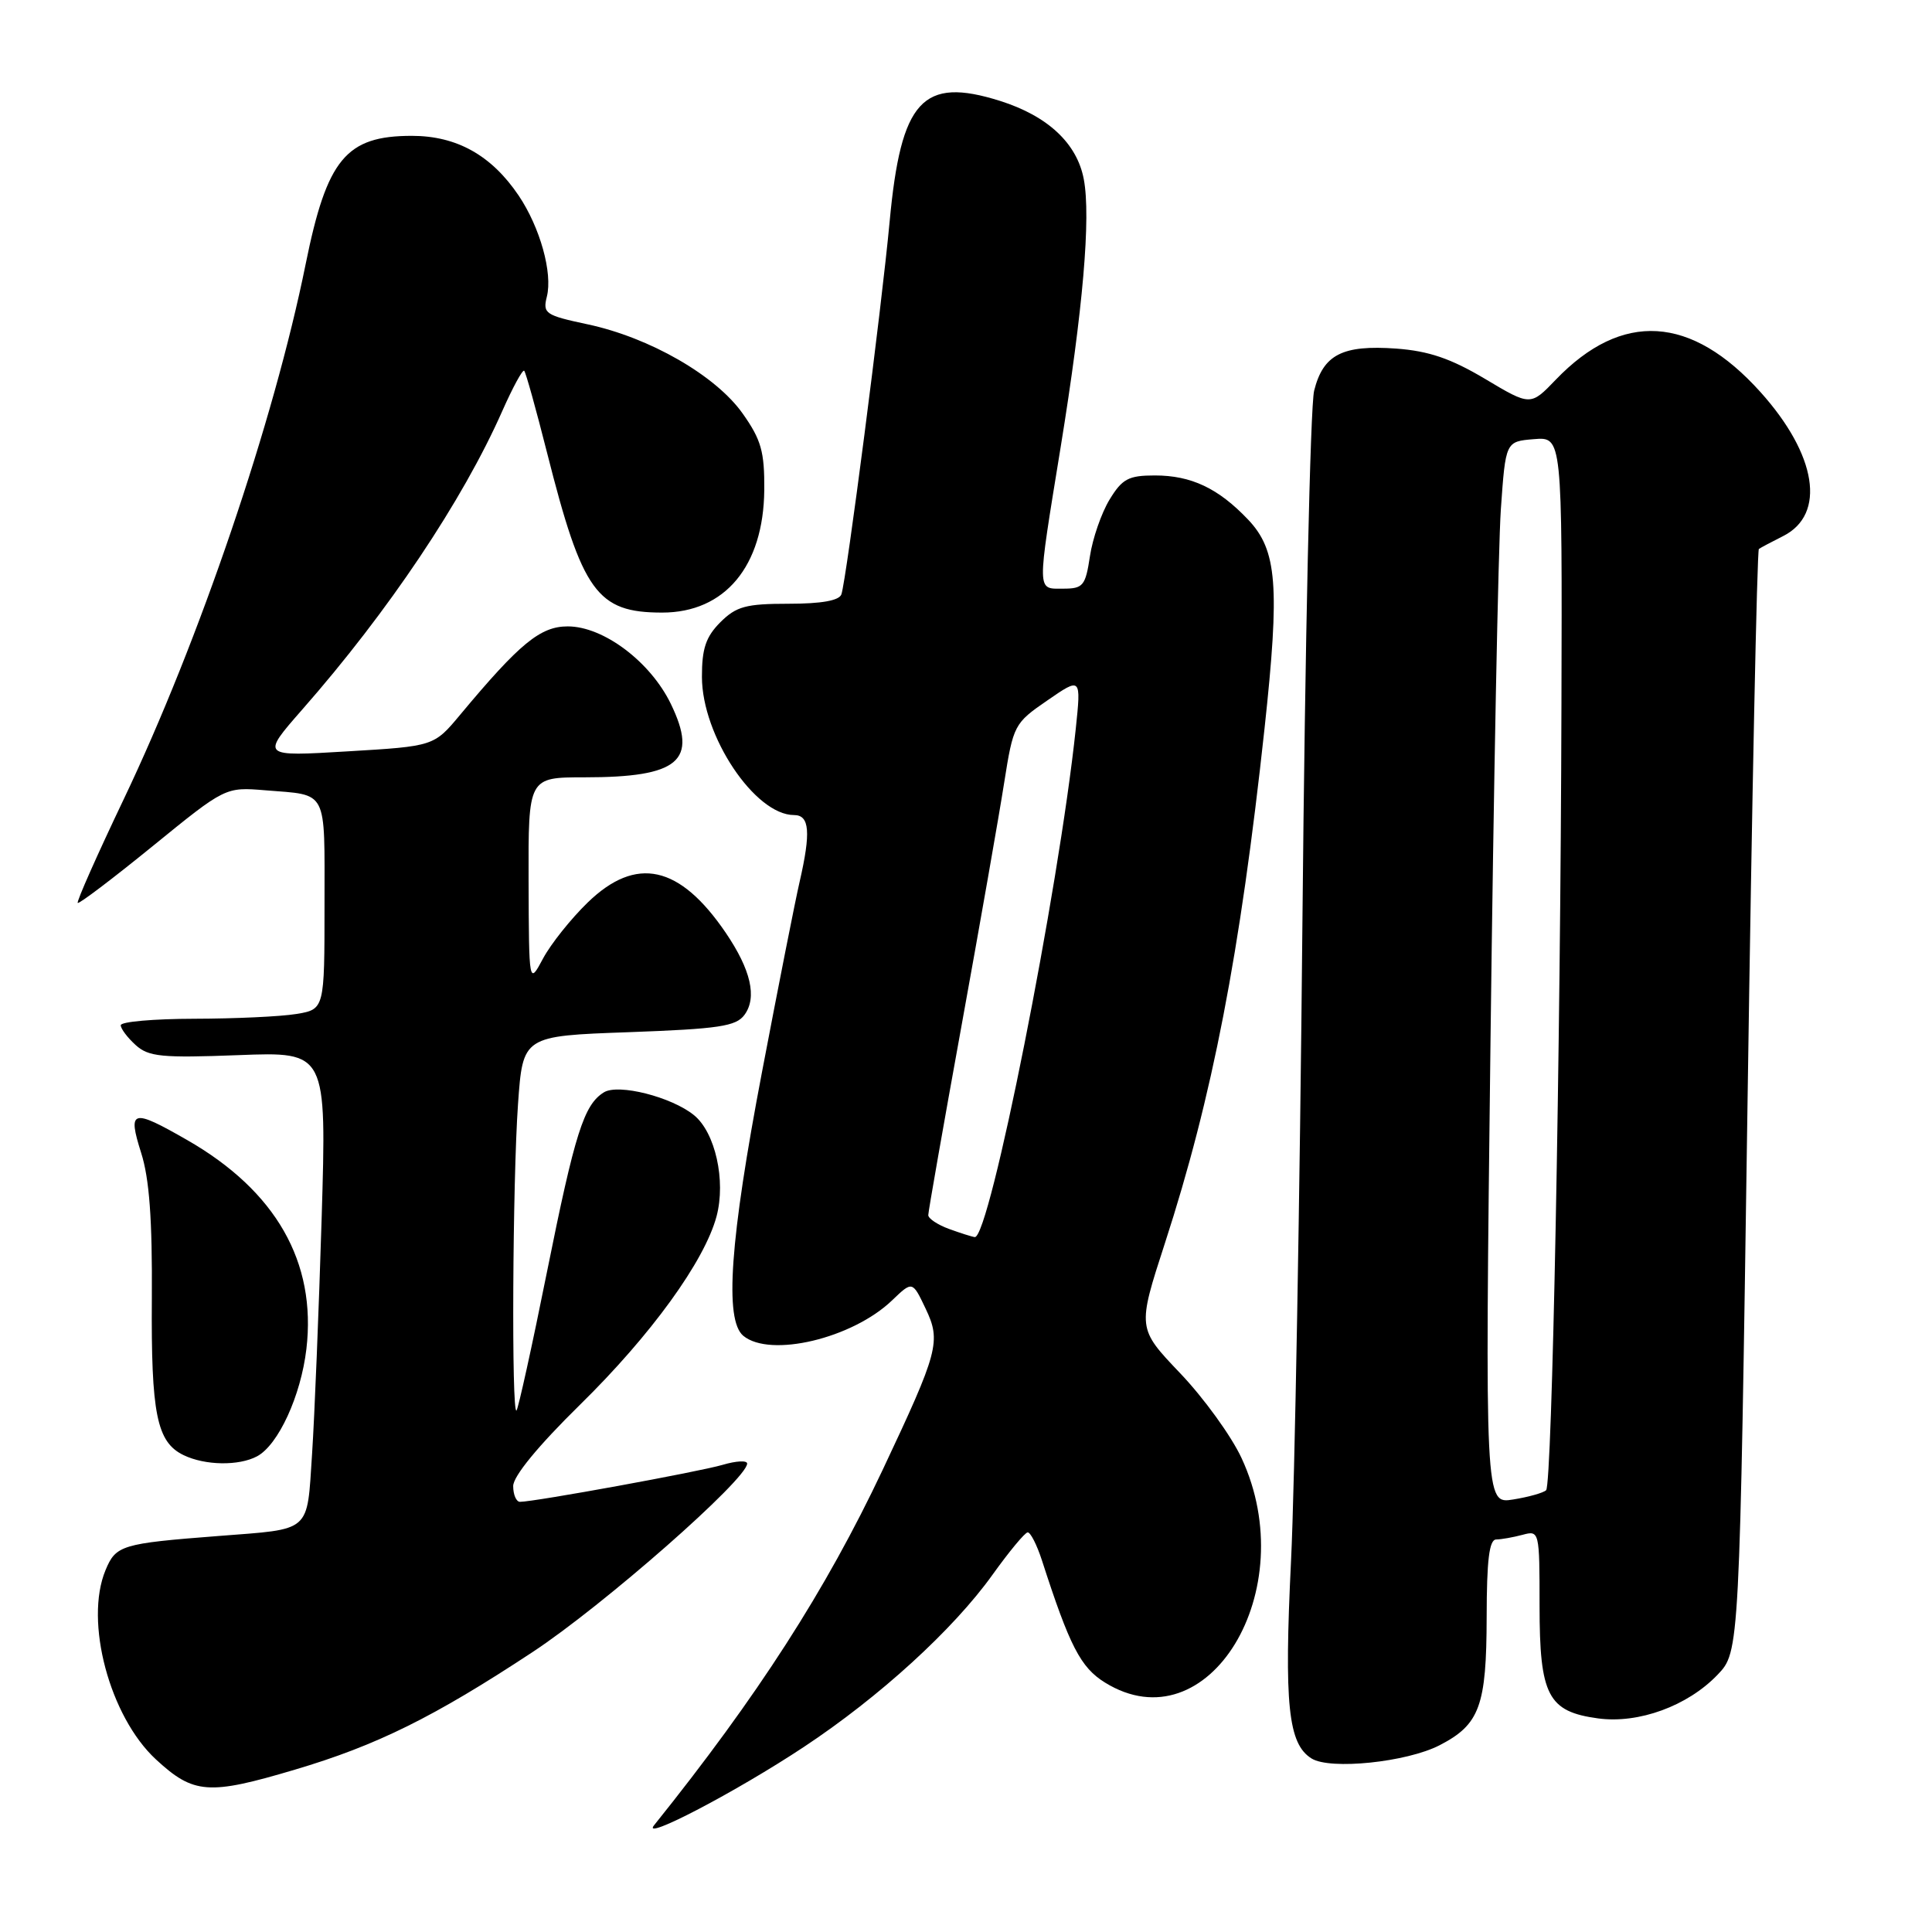 <?xml version="1.0" encoding="UTF-8" standalone="no"?>
<!DOCTYPE svg PUBLIC "-//W3C//DTD SVG 1.1//EN" "http://www.w3.org/Graphics/SVG/1.1/DTD/svg11.dtd" >
<svg xmlns="http://www.w3.org/2000/svg" xmlns:xlink="http://www.w3.org/1999/xlink" version="1.1" viewBox="0 0 256 256">
 <g >
 <path fill="currentColor"
d=" M 106.50 231.49 C 116.52 224.86 126.30 215.94 131.50 208.68 C 133.70 205.61 135.80 203.07 136.17 203.05 C 136.54 203.02 137.39 204.69 138.06 206.75 C 141.74 218.15 143.19 220.95 146.42 222.95 C 160.09 231.40 172.67 210.72 164.51 193.20 C 163.16 190.28 159.49 185.22 156.37 181.95 C 150.70 176.00 150.70 176.00 154.35 164.75 C 160.64 145.39 164.32 126.40 167.56 96.50 C 169.60 77.62 169.23 72.91 165.39 68.86 C 161.44 64.70 157.85 63.00 153.03 63.00 C 149.53 63.00 148.70 63.44 147.01 66.22 C 145.94 67.99 144.77 71.36 144.42 73.72 C 143.83 77.62 143.52 78.00 140.89 78.00 C 137.35 78.00 137.36 78.82 140.55 59.20 C 143.50 41.06 144.56 28.79 143.61 23.76 C 142.72 19.00 138.84 15.37 132.51 13.37 C 122.23 10.13 119.38 13.26 117.88 29.37 C 116.83 40.70 112.16 76.81 111.49 78.75 C 111.21 79.58 108.85 80.00 104.49 80.00 C 98.84 80.00 97.56 80.35 95.45 82.45 C 93.53 84.38 93.00 85.94 93.01 89.70 C 93.02 97.51 100.03 108.00 105.22 108.00 C 107.28 108.00 107.46 110.28 105.95 116.86 C 105.39 119.26 103.15 130.59 100.97 142.04 C 96.72 164.31 95.97 174.90 98.49 177.00 C 102.05 179.94 112.93 177.36 118.20 172.31 C 120.90 169.72 120.90 169.72 122.64 173.38 C 124.72 177.74 124.37 179.04 116.94 194.80 C 109.41 210.74 100.41 224.73 86.65 241.88 C 84.94 244.01 97.56 237.41 106.50 231.49 Z  M 39.07 234.49 C 49.93 231.27 57.50 227.52 70.55 218.92 C 79.95 212.73 99.00 195.99 99.00 193.93 C 99.00 193.49 97.54 193.57 95.75 194.10 C 92.67 195.01 70.82 199.00 68.90 199.00 C 68.41 199.00 68.00 198.06 68.00 196.91 C 68.00 195.61 71.31 191.58 76.83 186.16 C 86.26 176.91 93.36 167.11 94.95 161.16 C 96.20 156.44 94.78 150.05 91.95 147.76 C 88.97 145.34 81.93 143.56 80.02 144.74 C 77.37 146.38 76.18 150.13 72.48 168.52 C 70.50 178.39 68.67 186.66 68.44 186.90 C 67.76 187.57 67.92 156.42 68.64 146.29 C 69.28 137.27 69.28 137.27 83.31 136.77 C 95.27 136.33 97.53 136.00 98.65 134.47 C 100.34 132.16 99.50 128.51 96.16 123.59 C 90.06 114.63 84.30 113.36 77.88 119.58 C 75.65 121.74 72.99 125.08 71.96 127.00 C 70.09 130.50 70.09 130.50 70.04 116.75 C 70.00 103.00 70.00 103.00 77.43 103.00 C 89.99 103.00 92.55 100.83 88.89 93.27 C 86.18 87.68 79.96 83.00 75.23 83.00 C 71.60 83.00 68.88 85.23 60.99 94.69 C 57.50 98.88 57.50 98.88 46.04 99.56 C 34.59 100.25 34.59 100.25 40.04 94.03 C 51.46 81.03 61.32 66.31 66.56 54.45 C 67.95 51.32 69.25 48.92 69.46 49.13 C 69.67 49.34 71.03 54.23 72.49 60.00 C 77.16 78.47 79.10 81.17 87.74 81.17 C 96.06 81.17 101.17 75.03 101.27 64.94 C 101.31 59.85 100.87 58.28 98.41 54.80 C 94.85 49.76 86.08 44.72 77.84 42.97 C 72.26 41.78 71.90 41.54 72.46 39.31 C 73.25 36.17 71.56 30.13 68.73 25.92 C 65.13 20.58 60.52 18.00 54.57 18.00 C 45.85 18.00 43.32 21.06 40.50 35.00 C 36.29 55.83 26.40 84.92 16.39 105.91 C 12.87 113.29 10.13 119.46 10.30 119.64 C 10.47 119.81 14.94 116.42 20.24 112.11 C 29.86 104.28 29.86 104.28 35.18 104.72 C 43.52 105.40 43.00 104.39 43.00 119.84 C 43.00 133.74 43.00 133.74 39.25 134.36 C 37.19 134.70 31.11 134.98 25.75 134.99 C 20.39 135.00 16.00 135.38 16.00 135.85 C 16.00 136.31 16.89 137.49 17.97 138.47 C 19.69 140.03 21.42 140.20 31.61 139.81 C 43.28 139.36 43.28 139.36 42.62 161.43 C 42.25 173.57 41.68 187.63 41.35 192.67 C 40.65 203.21 41.38 202.56 28.91 203.53 C 16.09 204.52 15.35 204.75 13.98 208.06 C 11.16 214.85 14.53 227.46 20.66 233.13 C 25.66 237.75 27.64 237.89 39.07 234.49 Z  M 190.76 231.25 C 196.07 228.51 196.97 226.05 196.99 214.25 C 197.00 206.73 197.33 204.00 198.25 203.99 C 198.94 203.98 200.51 203.70 201.75 203.37 C 203.97 202.77 204.00 202.88 204.00 212.77 C 204.00 224.67 205.11 226.80 211.77 227.70 C 217.14 228.42 223.62 226.05 227.58 221.92 C 230.50 218.87 230.50 218.87 231.56 145.96 C 232.14 105.86 232.82 72.91 233.06 72.74 C 233.30 72.57 234.75 71.80 236.28 71.03 C 241.99 68.15 240.75 60.27 233.27 51.95 C 224.09 41.74 214.92 41.19 206.15 50.31 C 202.80 53.80 202.80 53.80 196.77 50.20 C 192.23 47.50 189.32 46.51 185.01 46.19 C 177.87 45.68 175.33 46.98 174.13 51.77 C 173.62 53.82 172.92 85.42 172.58 122.00 C 172.24 158.57 171.56 196.73 171.07 206.79 C 170.14 225.87 170.68 231.08 173.79 233.01 C 176.27 234.55 186.40 233.50 190.76 231.25 Z  M 34.06 192.97 C 36.88 191.46 39.87 184.95 40.60 178.74 C 41.95 167.25 36.56 157.80 24.80 151.06 C 17.48 146.86 16.89 147.02 18.70 152.75 C 19.79 156.15 20.19 161.61 20.12 172.00 C 20.01 187.36 20.77 191.09 24.32 192.81 C 27.17 194.19 31.64 194.26 34.06 192.97 Z  M 125.75 162.84 C 124.24 162.29 123.00 161.46 123.00 161.01 C 123.00 160.55 124.99 149.23 127.42 135.84 C 129.85 122.45 132.39 107.99 133.06 103.70 C 134.27 96.06 134.39 95.83 138.78 92.81 C 143.26 89.72 143.26 89.72 142.54 96.61 C 140.27 118.06 131.11 164.16 129.16 163.92 C 128.80 163.88 127.26 163.39 125.75 162.84 Z  M 197.50 137.90 C 197.91 104.13 198.53 72.45 198.87 67.50 C 199.50 58.50 199.50 58.50 203.25 58.19 C 207.00 57.88 207.00 57.88 206.90 93.19 C 206.78 139.49 205.66 196.67 204.87 197.46 C 204.53 197.80 202.56 198.36 200.50 198.69 C 196.76 199.30 196.76 199.30 197.50 137.90 Z "/>
</g>
</svg>